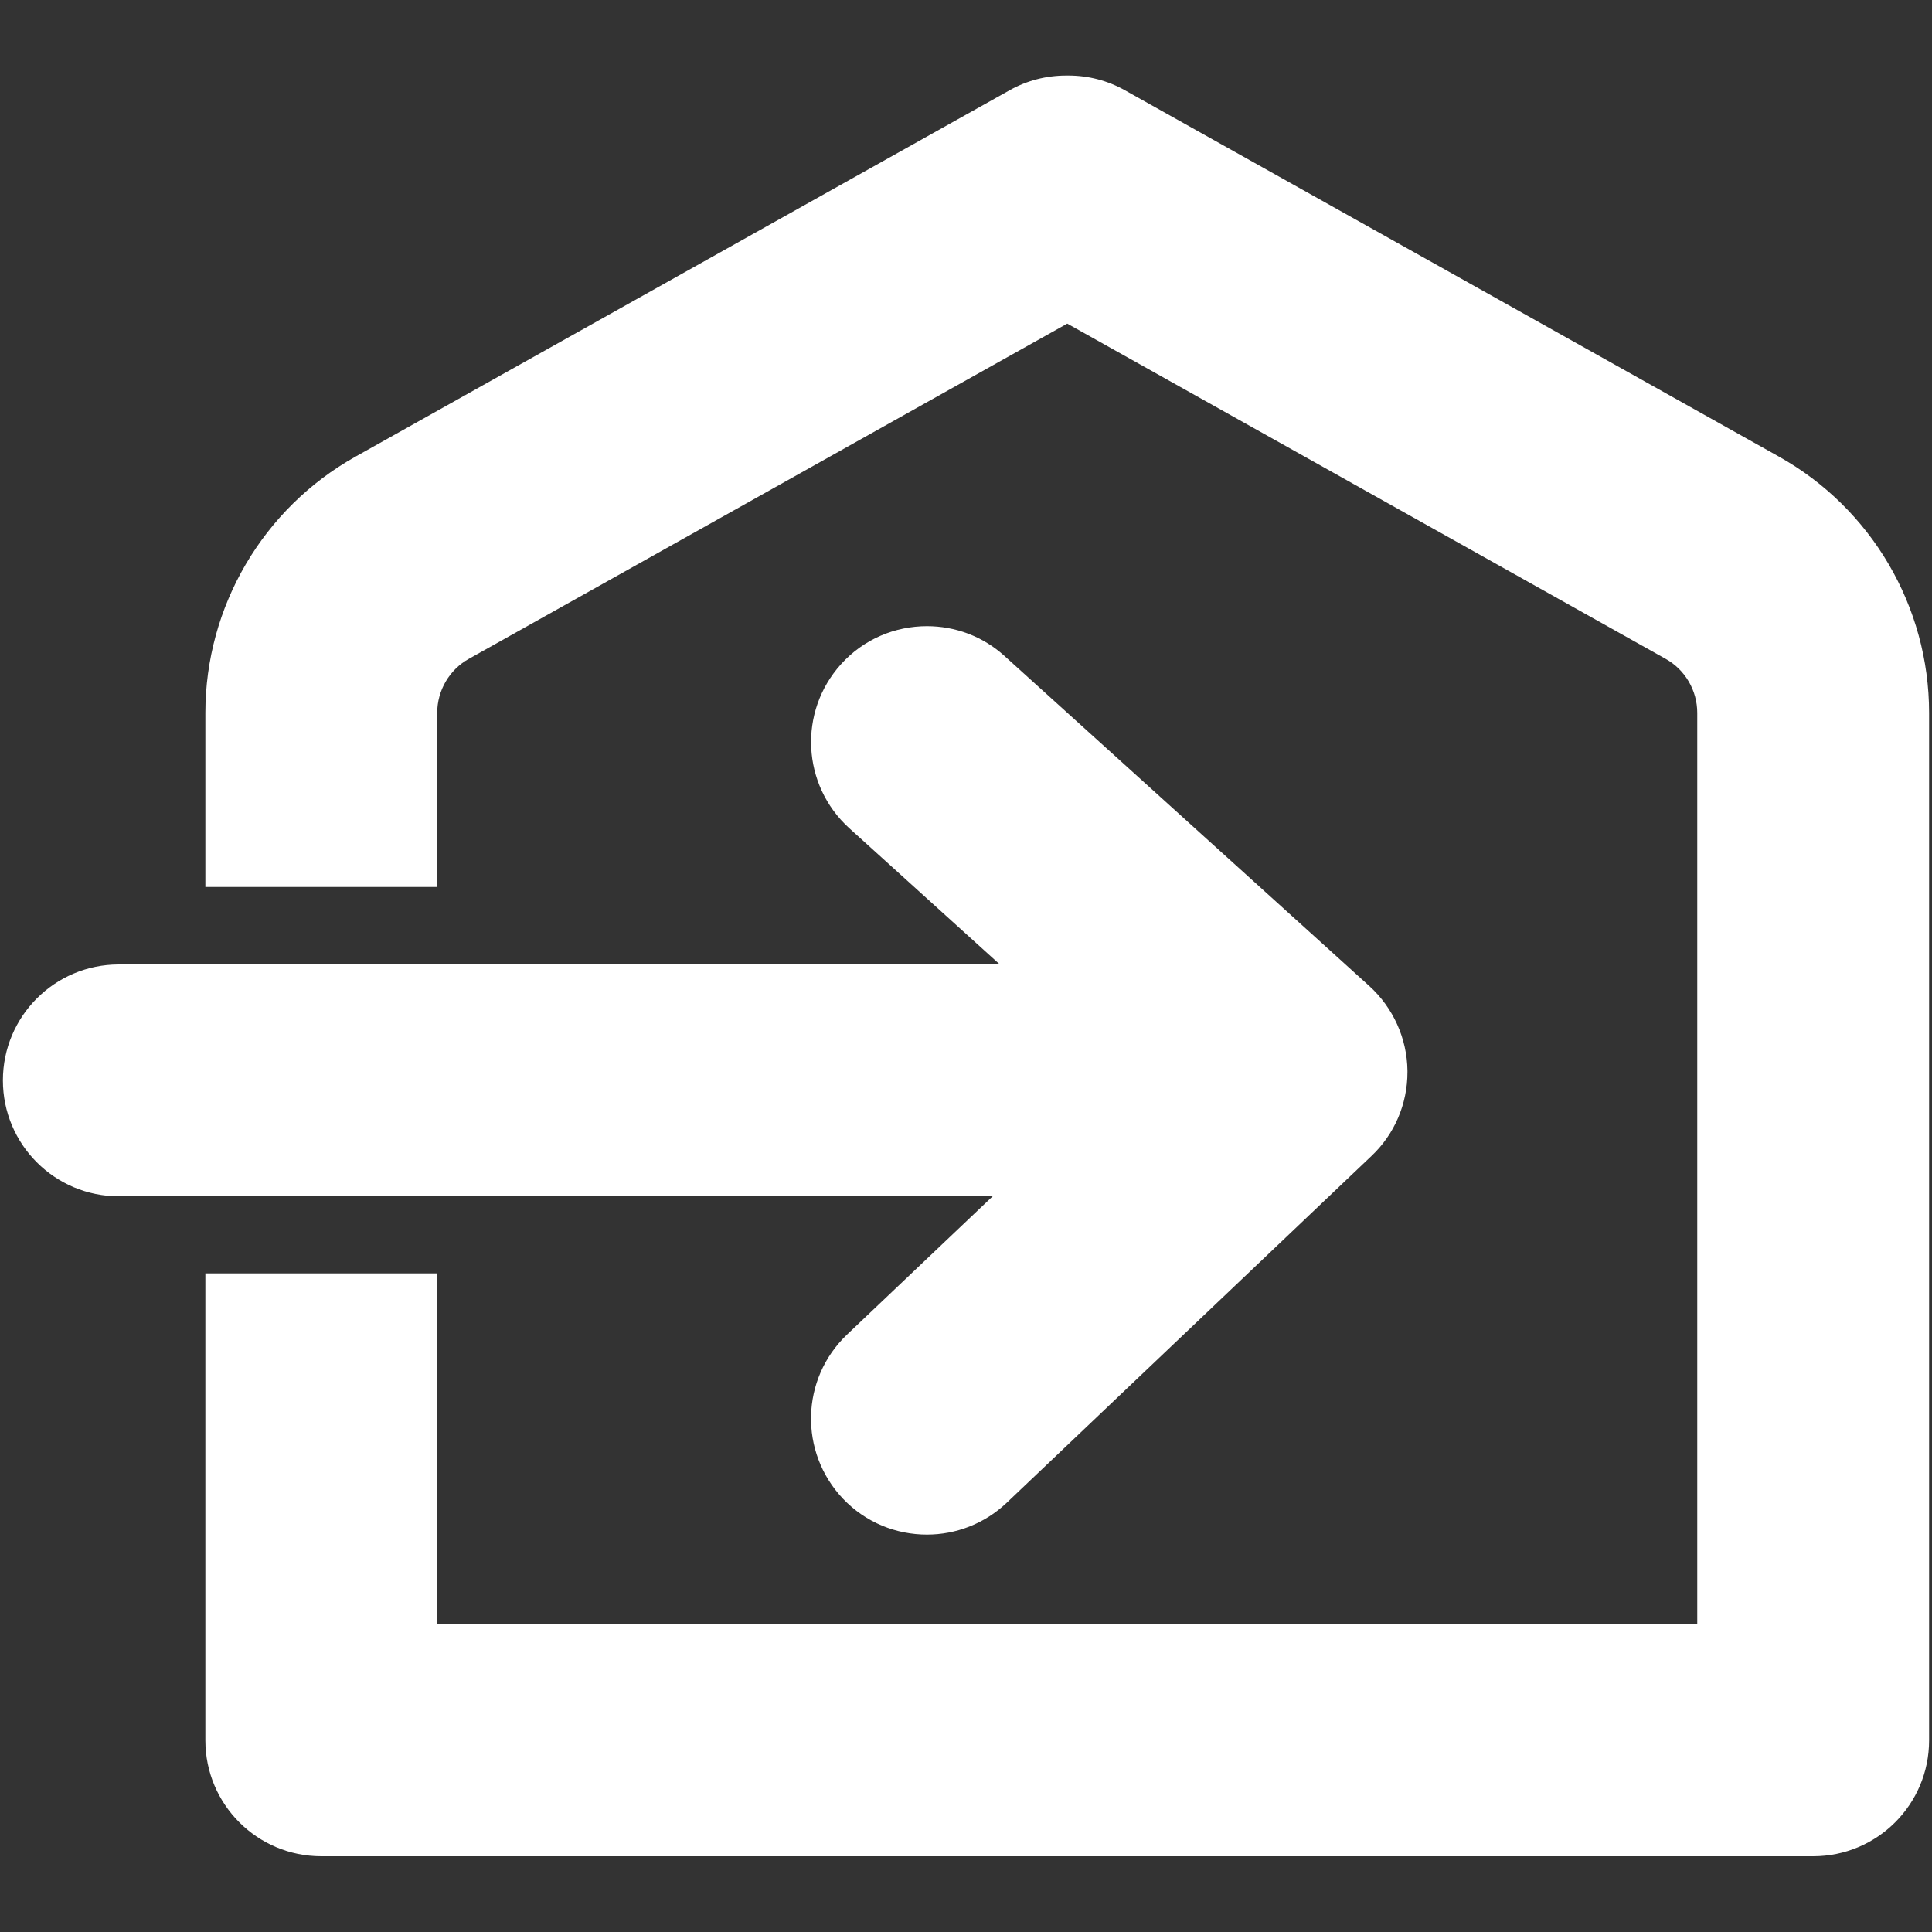 <?xml version="1.0" encoding="UTF-8"?>
<svg id="icone" xmlns="http://www.w3.org/2000/svg" viewBox="0 0 100 100">
  <rect x="0" y="0" width="100" height="100" fill="#333333" stroke="none"/>
  <defs>
    <style>
      .cls-1 {
        fill: #fff;
      }
    </style>
  </defs>
  <path class="cls-1" d="M92.07,23.63L58.24,4.68c-.9-.51-1.91-.77-2.93-.77h-.13c-1.03,0-2.04,.26-2.94,.77L18.41,23.63c-4.8,2.68-7.78,7.77-7.78,13.27v9.01h12v-9.01c0-1.16,.63-2.24,1.64-2.8l30.97-17.35,30.97,17.35c1.01,.56,1.64,1.64,1.64,2.8v47.18H22.63v-18.17H10.63v24.17c0,3.32,2.69,6,6,6H93.85c3.31,0,6-2.68,6-6V36.9c0-5.5-2.98-10.59-7.78-13.27Z"/>
  <path class="cls-1" d="M72.85,55.42v.07c0,1.65-.67,3.22-1.87,4.35l-18.87,17.94c-1.16,1.1-2.65,1.65-4.13,1.65-1.59,0-3.17-.62-4.35-1.86-2.28-2.41-2.19-6.2,.21-8.49l7.54-7.16H6.15c-3.32,0-6-2.69-6-6s2.68-6,6-6H51.75l-7.8-7.06c-2.45-2.23-2.64-6.02-.42-8.48,1.18-1.31,2.81-1.97,4.45-1.97,1.44,0,2.88,.51,4.02,1.55l18.88,17.08c1.23,1.12,1.95,2.71,1.97,4.38Z"/>
</svg>
